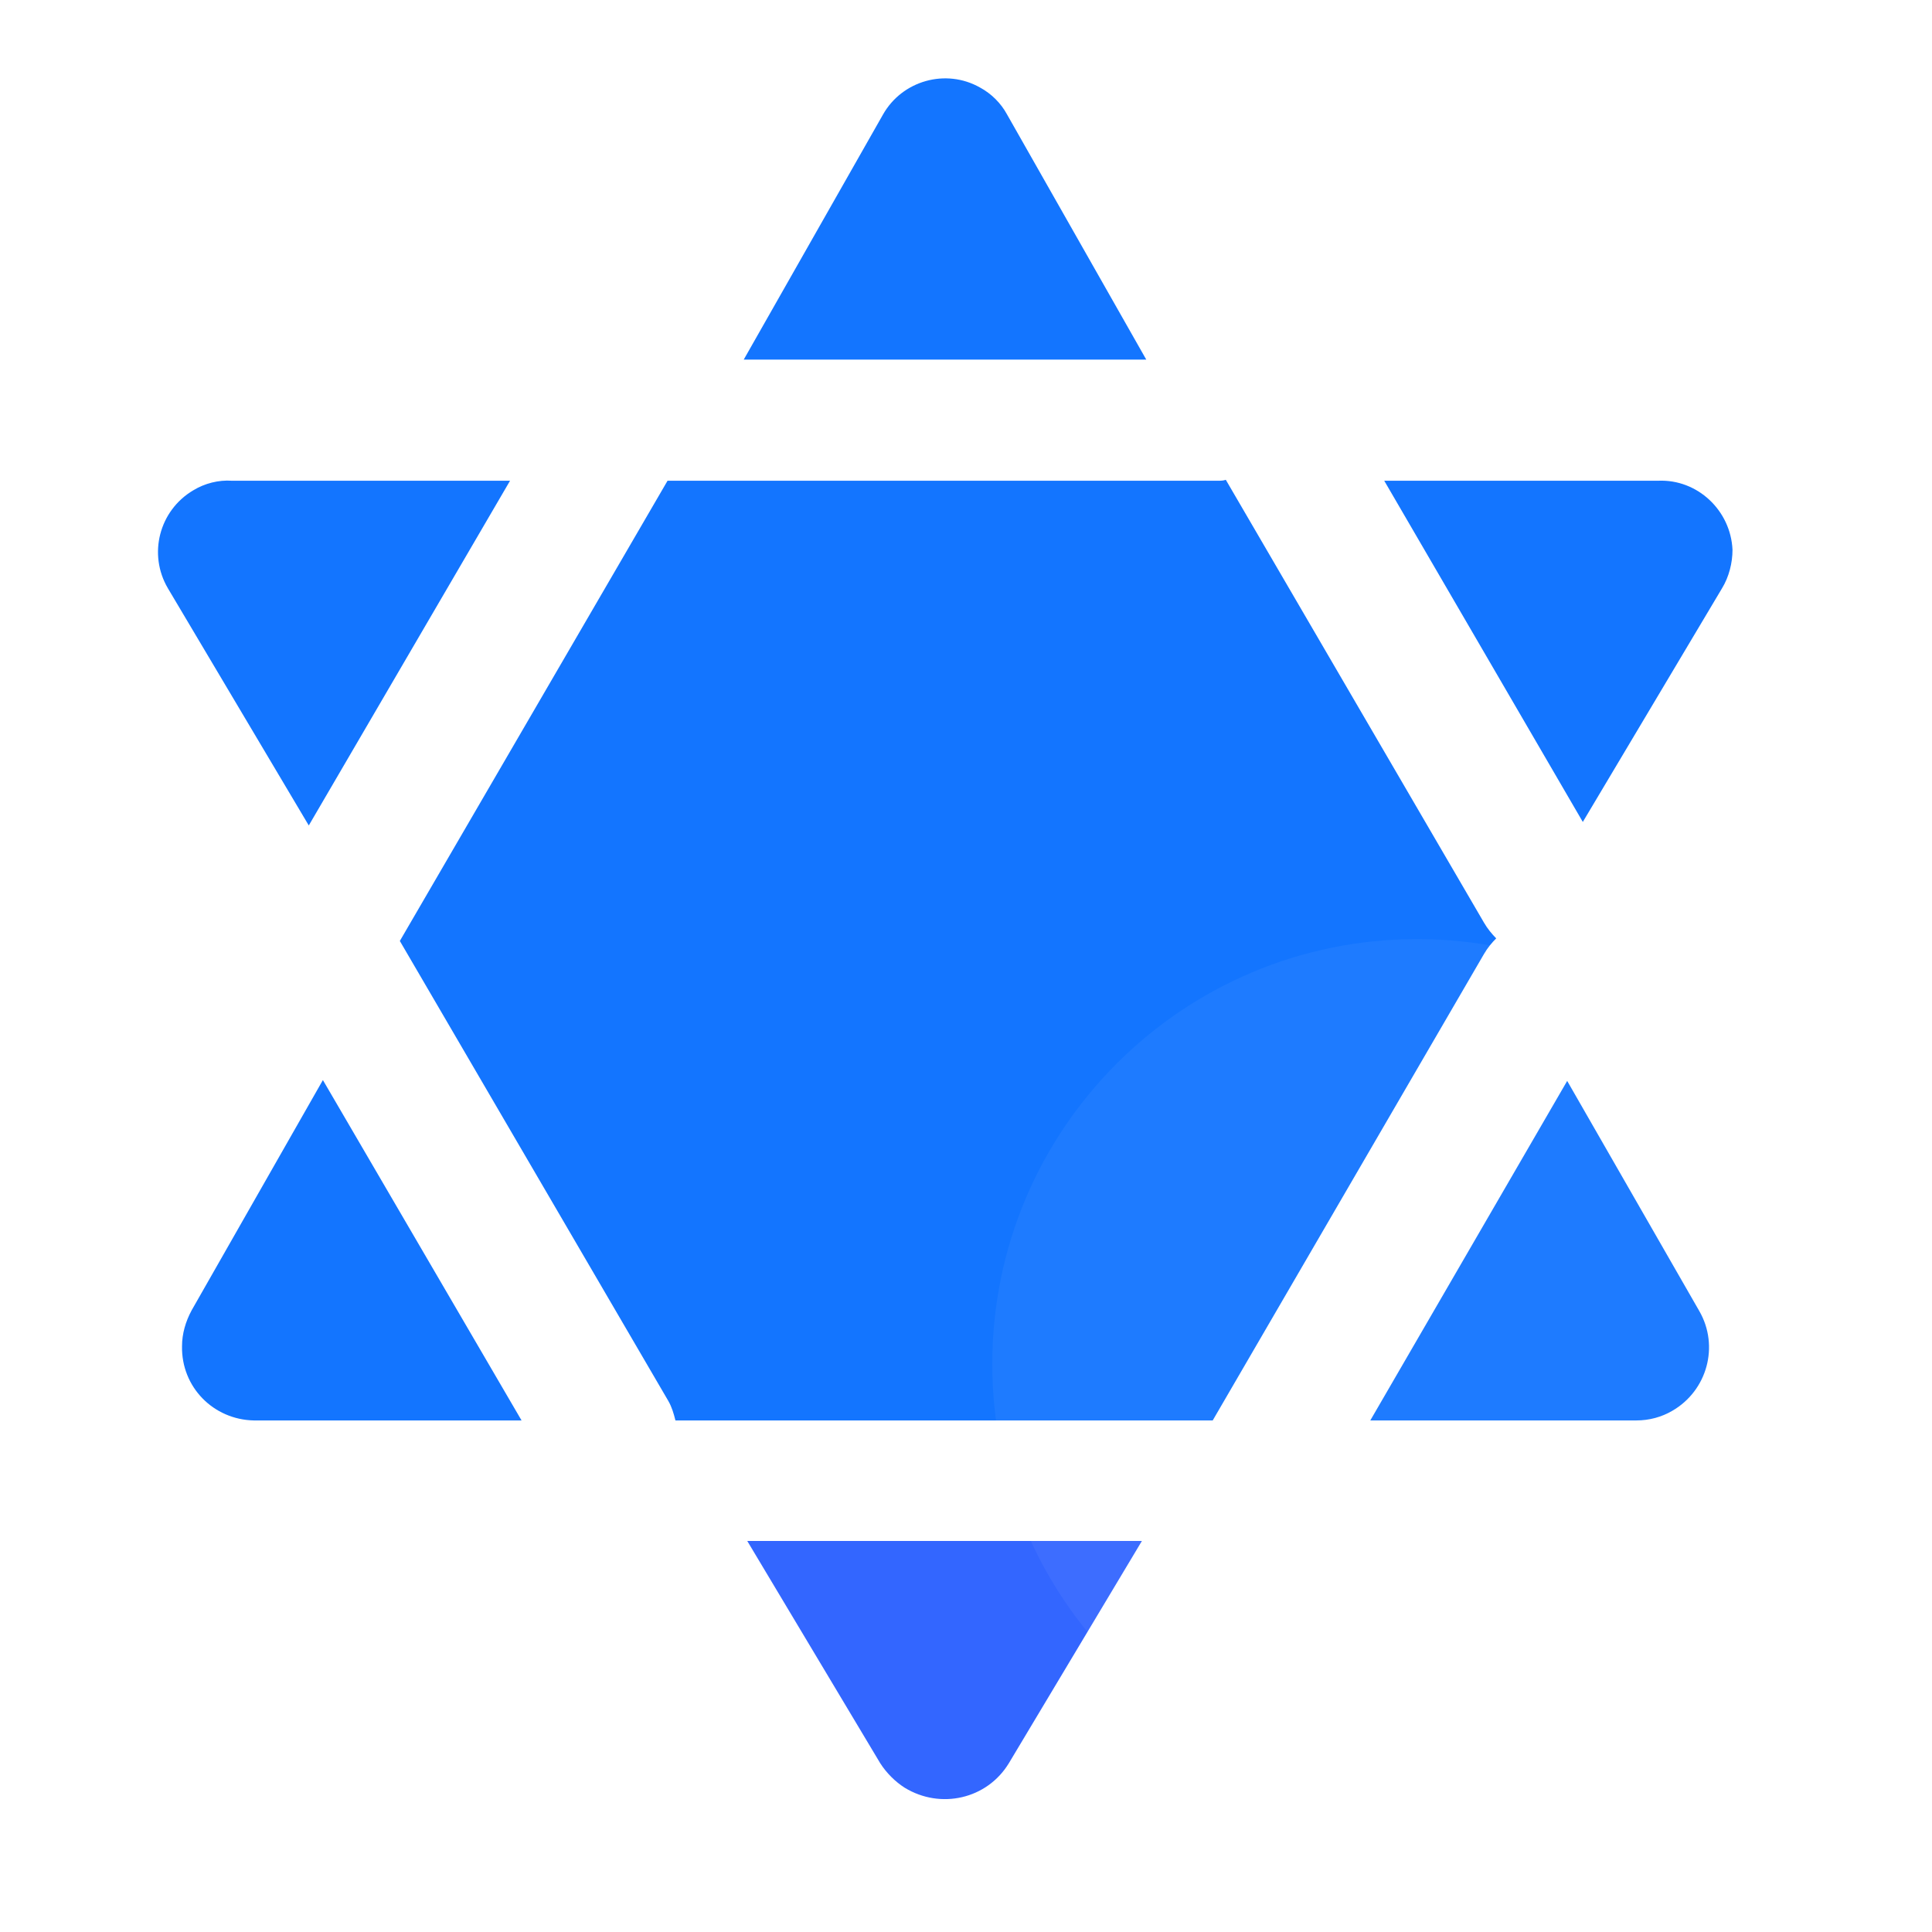 <svg width="23" height="23" viewBox="0 0 23 23" fill="none" xmlns="http://www.w3.org/2000/svg">
<g id="&#228;&#184;&#141;&#229;&#187;&#186;&#232;&#174;&#174;&#229;&#136;&#134;&#231;&#177;&#187;/&#229;&#174;&#151;&#230;&#149;&#153;&#231;&#187;&#132;&#231;&#187;&#135;">
<path id="Vector" d="M12.01 20.991C11.75 21.418 11.198 21.543 10.771 21.283C10.656 21.21 10.552 21.105 10.479 20.991L8.896 18.345H13.594L12.01 20.991Z" fill="#3366FF"/>
<path id="Vector_2" d="M20.23 15.608C20.47 16.025 20.324 16.556 19.907 16.796C19.782 16.869 19.636 16.91 19.48 16.91H16.313L18.657 12.868L20.23 15.608ZM3.844 12.858L6.209 16.91H3.021C2.542 16.9 2.157 16.514 2.167 16.025C2.167 15.879 2.209 15.733 2.282 15.598L3.844 12.858Z" fill="#1375FF"/>
<path id="Vector_3" d="M17.812 11.171C17.76 11.223 17.708 11.285 17.666 11.358L14.437 16.91H8.041C8.02 16.827 7.999 16.754 7.958 16.681L4.76 11.202L7.947 5.723H14.499C14.531 5.723 14.562 5.723 14.593 5.712L17.666 10.983C17.708 11.056 17.76 11.118 17.812 11.171ZM1.999 7.004C1.76 6.598 1.895 6.077 2.301 5.837C2.437 5.754 2.603 5.712 2.76 5.723H6.072L3.676 9.827L1.999 7.004ZM20.5 7.004L18.843 9.785L16.479 5.723H19.739C20.208 5.702 20.604 6.077 20.625 6.545C20.625 6.702 20.583 6.868 20.5 7.004Z" fill="#1375FF"/>
<path id="Vector_4" d="M10.511 1.365C10.74 0.958 11.261 0.812 11.667 1.042C11.802 1.115 11.917 1.229 11.99 1.365L13.646 4.281H8.854L10.511 1.365Z" fill="#1375FF"/>
<g id="Vector_5" filter="url(#filter0_b_1668_99233)">
<path d="M11.813 16.238C11.813 19.032 14.078 21.294 16.87 21.294C19.662 21.294 21.926 19.03 21.926 16.238C21.926 13.447 19.662 11.18 16.87 11.18C14.078 11.18 11.813 13.444 11.813 16.238Z" fill="white" fill-opacity="0.05"/>
</g>
</g>
<defs>
<filter id="filter0_b_1668_99233" x="3.813" y="3.18" width="26.113" height="26.115" filterUnits="userSpaceOnUse" color-interpolation-filters="sRGB">
<feFlood flood-opacity="0" result="BackgroundImageFix"/>
<feGaussianBlur in="BackgroundImageFix" stdDeviation="4"/>
<feComposite in2="SourceAlpha" operator="in" result="effect1_backgroundBlur_1668_99233"/>
<feBlend mode="normal" in="SourceGraphic" in2="effect1_backgroundBlur_1668_99233" result="shape"/>
</filter>
</defs>
</svg>

